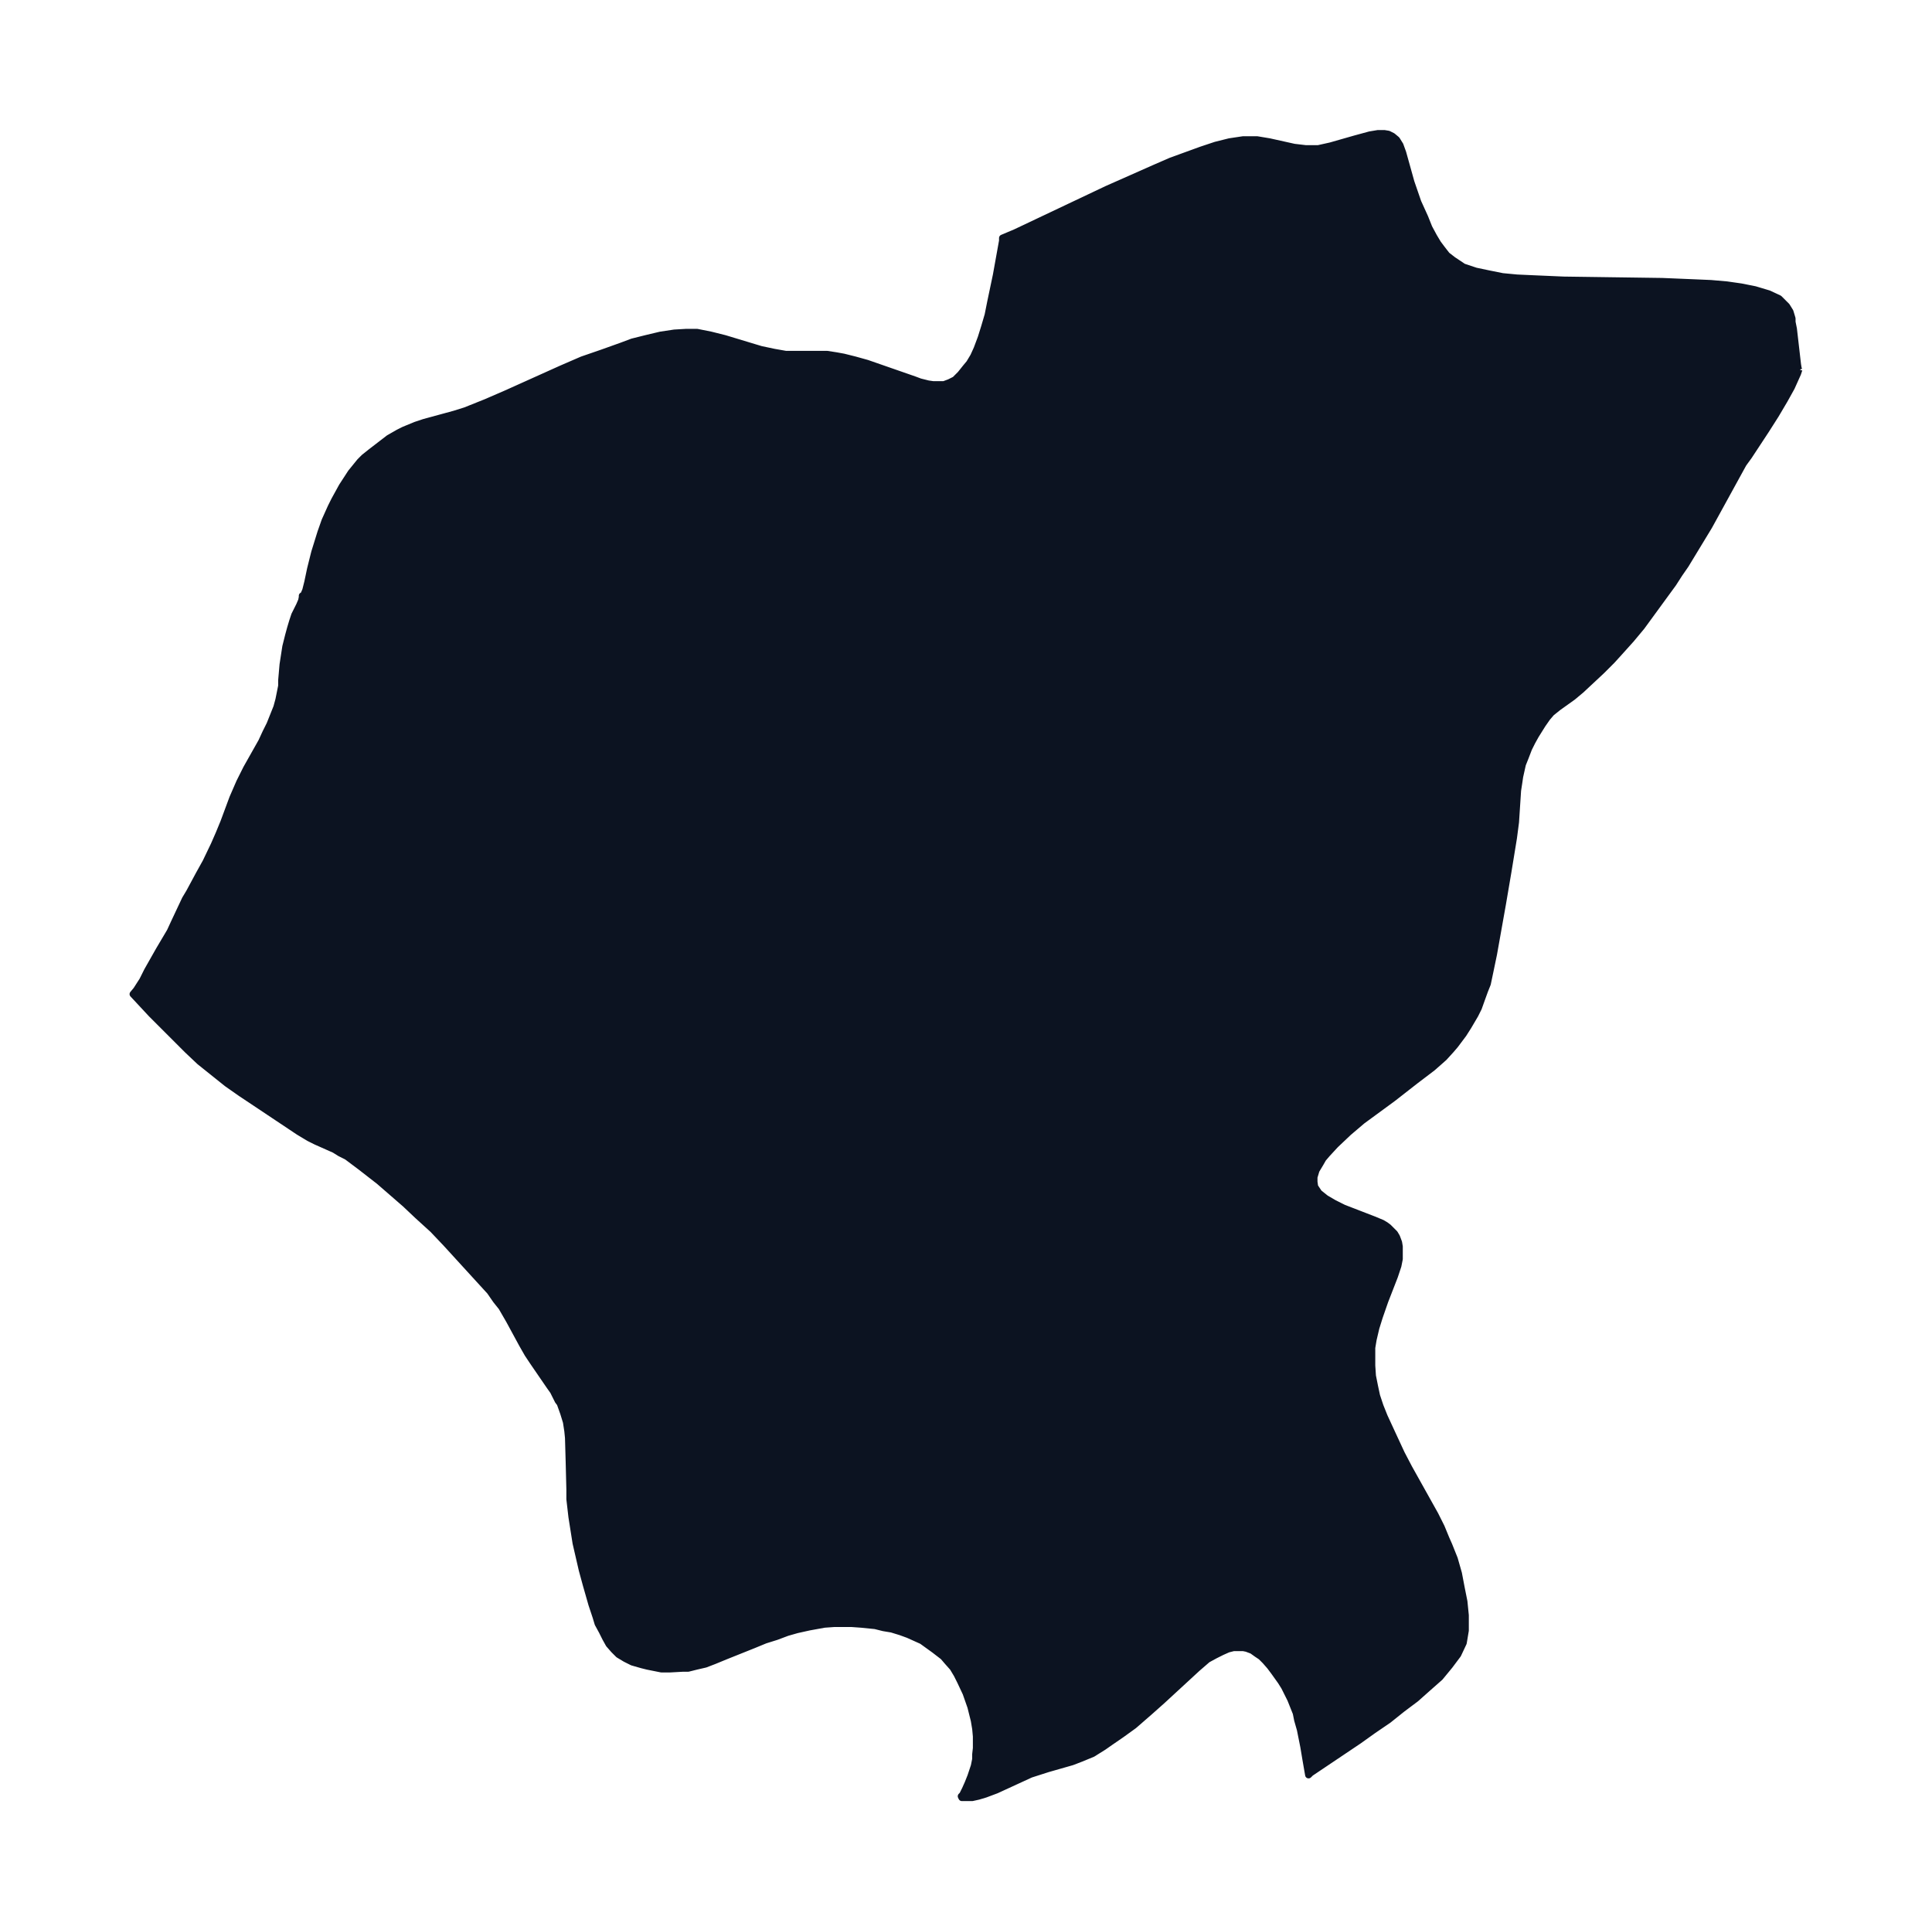 <svg xmlns="http://www.w3.org/2000/svg" xmlns:xlink="http://www.w3.org/1999/xlink" width="374.5" height="374" viewBox="0 0 280.8 280.5"><defs><style>*{stroke-linejoin:round;stroke-linecap:butt}</style></defs><g id="figure_1"><path id="patch_1" fill="none" d="M0 280.5h280.8V0H0z"/><g id="axes_1"><g id="PatchCollection_1"><defs><path id="m6faa1a5ee8" stroke="#0c1321" d="m261.5-226.8-.2.6-.9 2-1 1.8-1.3 2.2-1.4 2.2-2.5 3.8-.8 1.1-1.1 2-2.8 5.1-1.1 2-3.4 5.6-.9 1.3-.9 1.4-4.6 6.3-1.5 1.8-1.8 2-1 1.1-1.5 1.5-3 2.8-1.2 1-2.1 1.5-1 .8-.6.7-.7 1-1 1.6-.5.9-.5 1-.5 1.3-.4 1-.2.9-.2.9-.1.7-.2 1.3-.3 4.6-.3 2.3-.8 4.9-.8 4.7-1.3 7.3-.5 2.4-.4 1.9-.4 1-.4 1.1-.5 1.4-.5 1-1 1.7-.7 1.1-1.2 1.6-.6.7-1 1.1-.9.8-.8.7-2.5 1.9-3.2 2.5-4.5 3.3-2 1.7-1.9 1.8-1.2 1.3-.6.7-.4.7-.6 1-.3 1v.7l.1.7.6.9 1 .8 1.2.7 1.4.7 4.4 1.7 1.2.5.5.3.4.3.6.6.3.3.3.5.3.8.1.6v1.8l-.2 1-.5 1.5-1.4 3.6-.8 2.3-.5 1.6-.4 1.7-.2 1.2v2.6l.1 1.5.3 1.5.3 1.4.5 1.5.6 1.5 1.2 2.6 1.3 2.8 1.1 2.1 3.8 6.8.9 1.8.7 1.7.4.9.8 2 .6 2.1.4 2.1.4 2 .2 2v2.2l-.3 1.8-.8 1.7-1.2 1.6-1.4 1.7-1.7 1.5-1.8 1.6-2 1.5-2 1.6-2.2 1.5-2.1 1.5-7 4.7-.3.3-.4-2.3-.3-1.8-.5-2.5-.4-1.4-.2-1-.4-1-.4-1-.5-1-.4-.8-.5-.8-1-1.4-.6-.8-.7-.8-.6-.6-.6-.4-.7-.5-.8-.3-.5-.1h-1.4l-.8.2-.9.4-1 .5-1.1.6L174-38l-5.1 4.7-1.8 1.6-2.3 2-1.8 1.3-1.6 1.1-1 .7-1.6 1-1.7.7-1.3.5-3.5 1-2.5.8-5 2.3-1.6.6-1 .3-.9.2h-1.5l-.1-.2.2-.2.4-.8.4-.9.4-1 .5-1.5.2-1v-.7l.1-.9v-1.7l-.1-1.1-.2-1.2-.5-2-.7-2-.8-1.7-.5-1-.6-1-.8-.9-.6-.7-1.3-1L134-42l-2-.9-1.1-.4-1.3-.4-1.2-.2-1.2-.3-2-.2-1.4-.1h-2.6l-1.4.1-2.2.4-1.8.4-1.4.4-1.6.6-1.6.5-1.7.7-4 1.6-1.7.7-1.3.5-1.3.3-1.2.3h-.8l-1.8.1h-1.3l-1-.2-1-.2-.8-.2-1.4-.4-1-.5-1-.6-.7-.7-.7-.8-.5-.9-.5-1-.6-1.1-.3-1-.6-1.8-.8-2.8-.6-2.2-.9-3.9-.3-1.9-.3-1.9-.3-2.6V-64l-.1-4-.1-3.5-.1-1-.2-1.3-.4-1.3-.5-1.4-.3-.4-.7-1.4-.5-.7-2.4-3.5-.8-1.2-.8-1.4-1.9-3.5-1.1-1.9-.8-1-.9-1.3-1.1-1.2-5.3-5.8-1.9-2-2.2-2-1.8-1.7-3.8-3.3-2.7-2.1-2-1.5-1-.5-.8-.5-2.7-1.2-1-.5-1.5-.9-3-2-5.4-3.6-2-1.4-2-1.6-2-1.6-1.8-1.7-3.6-3.6-1.6-1.6-2.7-2.9.5-.6.9-1.4.7-1.4 1.7-3 1.6-2.7.6-1.3 1.6-3.4.6-1 1.4-2.6 1-1.8 1.2-2.5.7-1.6.7-1.7 1.3-3.5 1-2.3 1-2 2.2-3.9.6-1.3.6-1.2 1-2.5.3-1.1.2-1 .2-1v-.8l.2-2.3.2-1.3.2-1.3.4-1.6.3-1.1.3-1 .3-.9.7-1.4.3-.7.1-.5v-.2l.2-.1.3-.7.3-1.2.4-1.9.6-2.4.9-2.9.6-1.7.9-2 .5-1 1.1-2 1.3-2 1.3-1.6.6-.6 1-.8 1.3-1 1.3-1 1.4-.8.8-.4 1.7-.7 1.2-.4 4.4-1.2 1.6-.5 1.5-.6 1.5-.6 3-1.3 8-3.6 3-1.3 2.9-1 2.8-1 1.6-.6 2-.5 2.1-.5 2-.3 1.7-.1h1.6l2 .4 2 .5 4.3 1.3 1 .3 1.9.4 1.7.3h6l1.3.2 1.1.2 1.6.4 1.8.5 6.9 2.4.8.3 1.2.3.7.1h1.6l.8-.3.8-.4.8-.8.8-1 .5-.6.6-1 .5-1.1.6-1.6.5-1.6.5-1.7.4-2 .8-3.8.9-5v-.4l1.9-.8 13.3-6.3 7-3.1 2.3-1 2.2-.8 2.2-.8 2.1-.7 2-.5 2-.3h2l1.8.3 3.6.8 1.7.2h1.8l1.8-.4 3.5-1 2.2-.6 1.2-.2h.9l.6.1.6.3.6.5.5.8.4 1.1 1.2 4.3 1 2.9 1 2.2.6 1.5.7 1.3.6 1 .6.8.7.9.9.7 1.5 1 1.8.6 1.9.4 2 .4 2.1.2 2.2.1 4.6.2 14.3.2 4.8.2 2.3.1 2.3.2 2.1.3 2 .4 2 .6 1.5.7 1.1 1.1.5.8.3 1v.5l.2 1 .6 5.2.1.6.1.2"/></defs><g clip-path="url(#p1bbe44e7c0)"><use xlink:href="#m6faa1a5ee8" y="280.5" fill="#0c1321" stroke="#0c1321"/></g></g></g></g><defs><clipPath id="p1bbe44e7c0"><path d="M7.2 7.2h266.4v266.1H7.2z"/></clipPath></defs></svg>